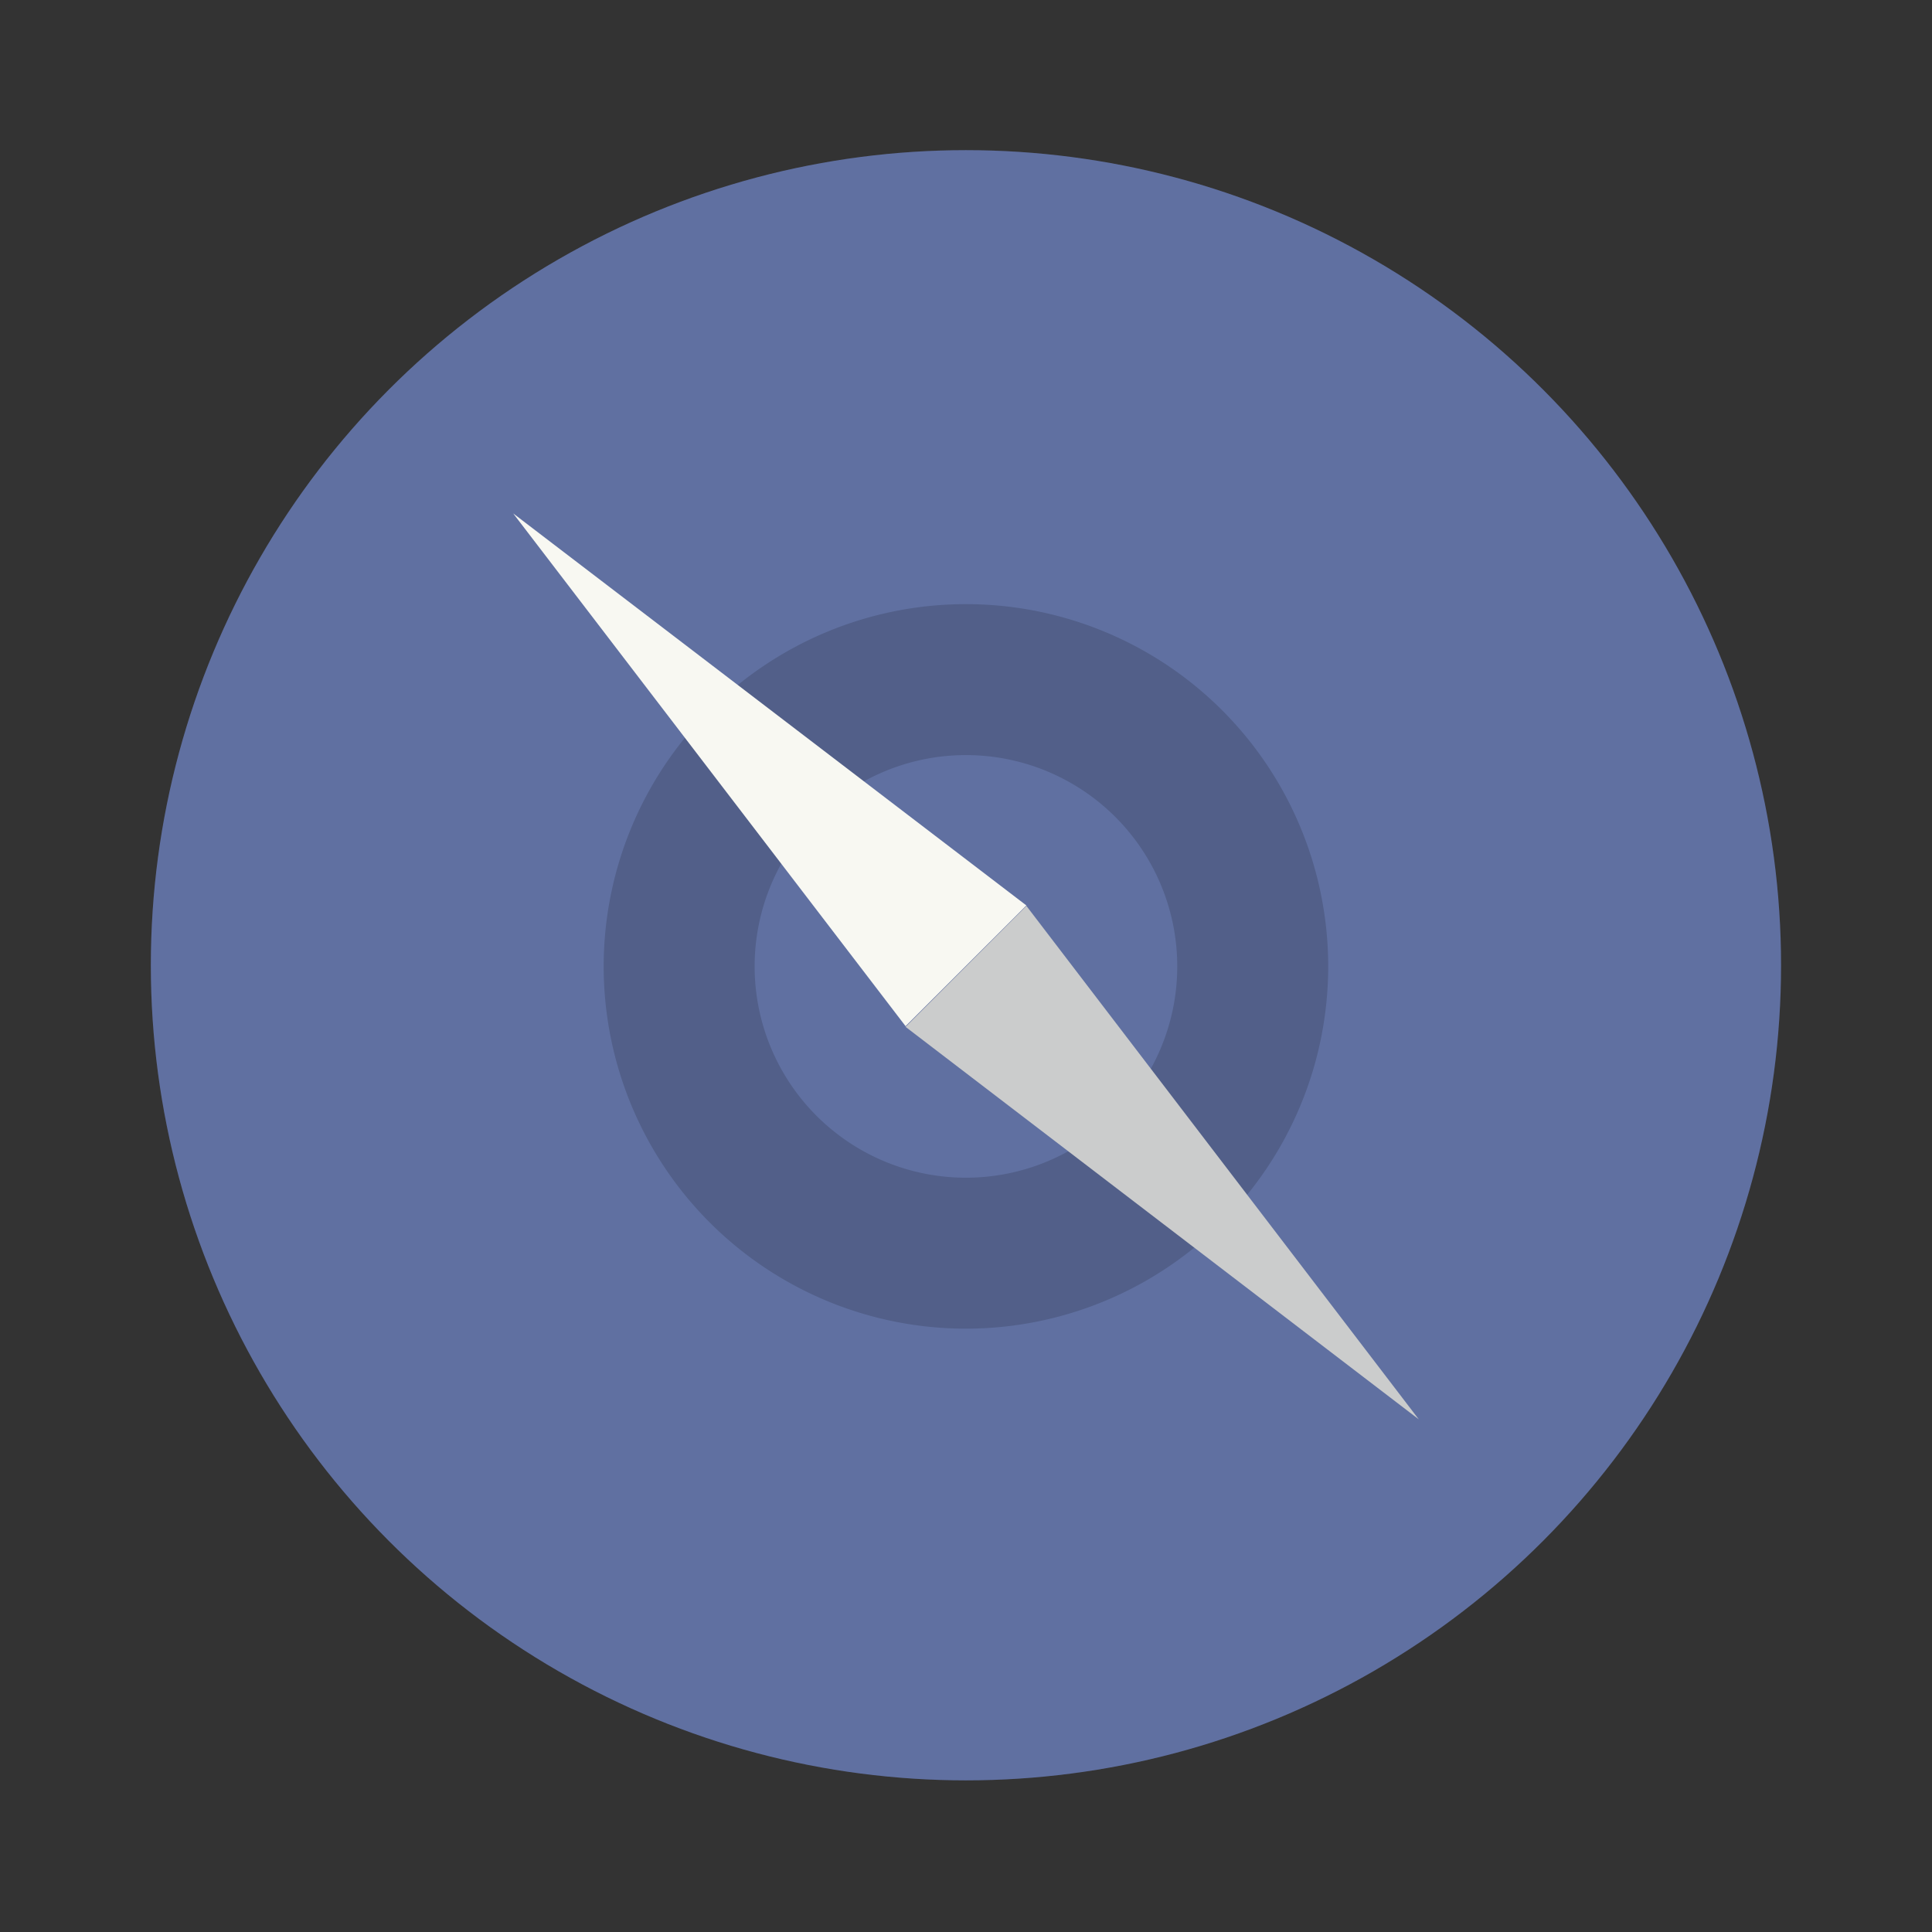 <?xml version="1.0" encoding="UTF-8" standalone="no"?>
<svg
   width="64"
   height="64"
   viewBox="0 0 16.933 16.933"
   version="1.1"
   id="svg4"
   sodipodi:docname="web-browser.svg"
   inkscape:version="1.3.2 (091e20ef0f, 2023-11-25, custom)"
   xmlns:inkscape="http://www.inkscape.org/namespaces/inkscape"
   xmlns:sodipodi="http://sodipodi.sourceforge.net/DTD/sodipodi-0.dtd"
   xmlns="http://www.w3.org/2000/svg"
   xmlns:svg="http://www.w3.org/2000/svg">
  <rect x="0" y="0" width="16.933" height="16.933" fill="#333333" stroke="none"/>
  <defs
     id="defs4" />
  <sodipodi:namedview
     id="namedview4"
     pagecolor="#f8f8f2"
     bordercolor="#282a36"
     borderopacity="0.25"
     inkscape:showpageshadow="2"
     inkscape:pageopacity="0.0"
     inkscape:pagecheckerboard="0"
     inkscape:deskcolor="#d1d1d1"
     inkscape:zoom="12.875"
     inkscape:cx="31.961165"
     inkscape:cy="32"
     inkscape:window-width="1920"
     inkscape:window-height="1040"
     inkscape:window-x="0"
     inkscape:window-y="0"
     inkscape:window-maximized="1"
     inkscape:current-layer="svg4" />
  <circle
     cx="8.466"
     cy="8.46"
     r="7.144"
     fill="#6272a4"
     style="paint-order:stroke markers fill"
     id="circle1" />
  <circle
     cx="8.466"
     cy="8.46"
     r="7.144"
     fill="#f8f8f2"
     opacity=".1"
     style="paint-order:stroke markers fill;fill:#515d85"
     id="circle2" />
  <path
     d="M8.466 5.295A3.175 3.175 0 0 0 5.291 8.47a3.175 3.175 0 0 0 3.175 3.175 3.175 3.175 0 0 0 3.175-3.175 3.175 3.175 0 0 0-3.175-3.175zm0 1.323a1.852 1.852 0 0 1 1.852 1.852 1.852 1.852 0 0 1-1.852 1.852A1.852 1.852 0 0 1 6.614 8.47a1.852 1.852 0 0 1 1.852-1.852z"
     opacity=".15"
     style="paint-order:stroke markers fill"
     id="path2" />
  <path
     fill="#f8f8f2"
     d="m4.498 4.5 4.498 3.436-1.059 1.058z"
     style="paint-order:stroke markers fill"
     id="path3" />
  <path
     fill="#cbcccc"
     d="M12.435 12.44 7.937 9l1.059-1.06Z"
     style="paint-order:stroke markers fill"
     id="path4" />
</svg>
